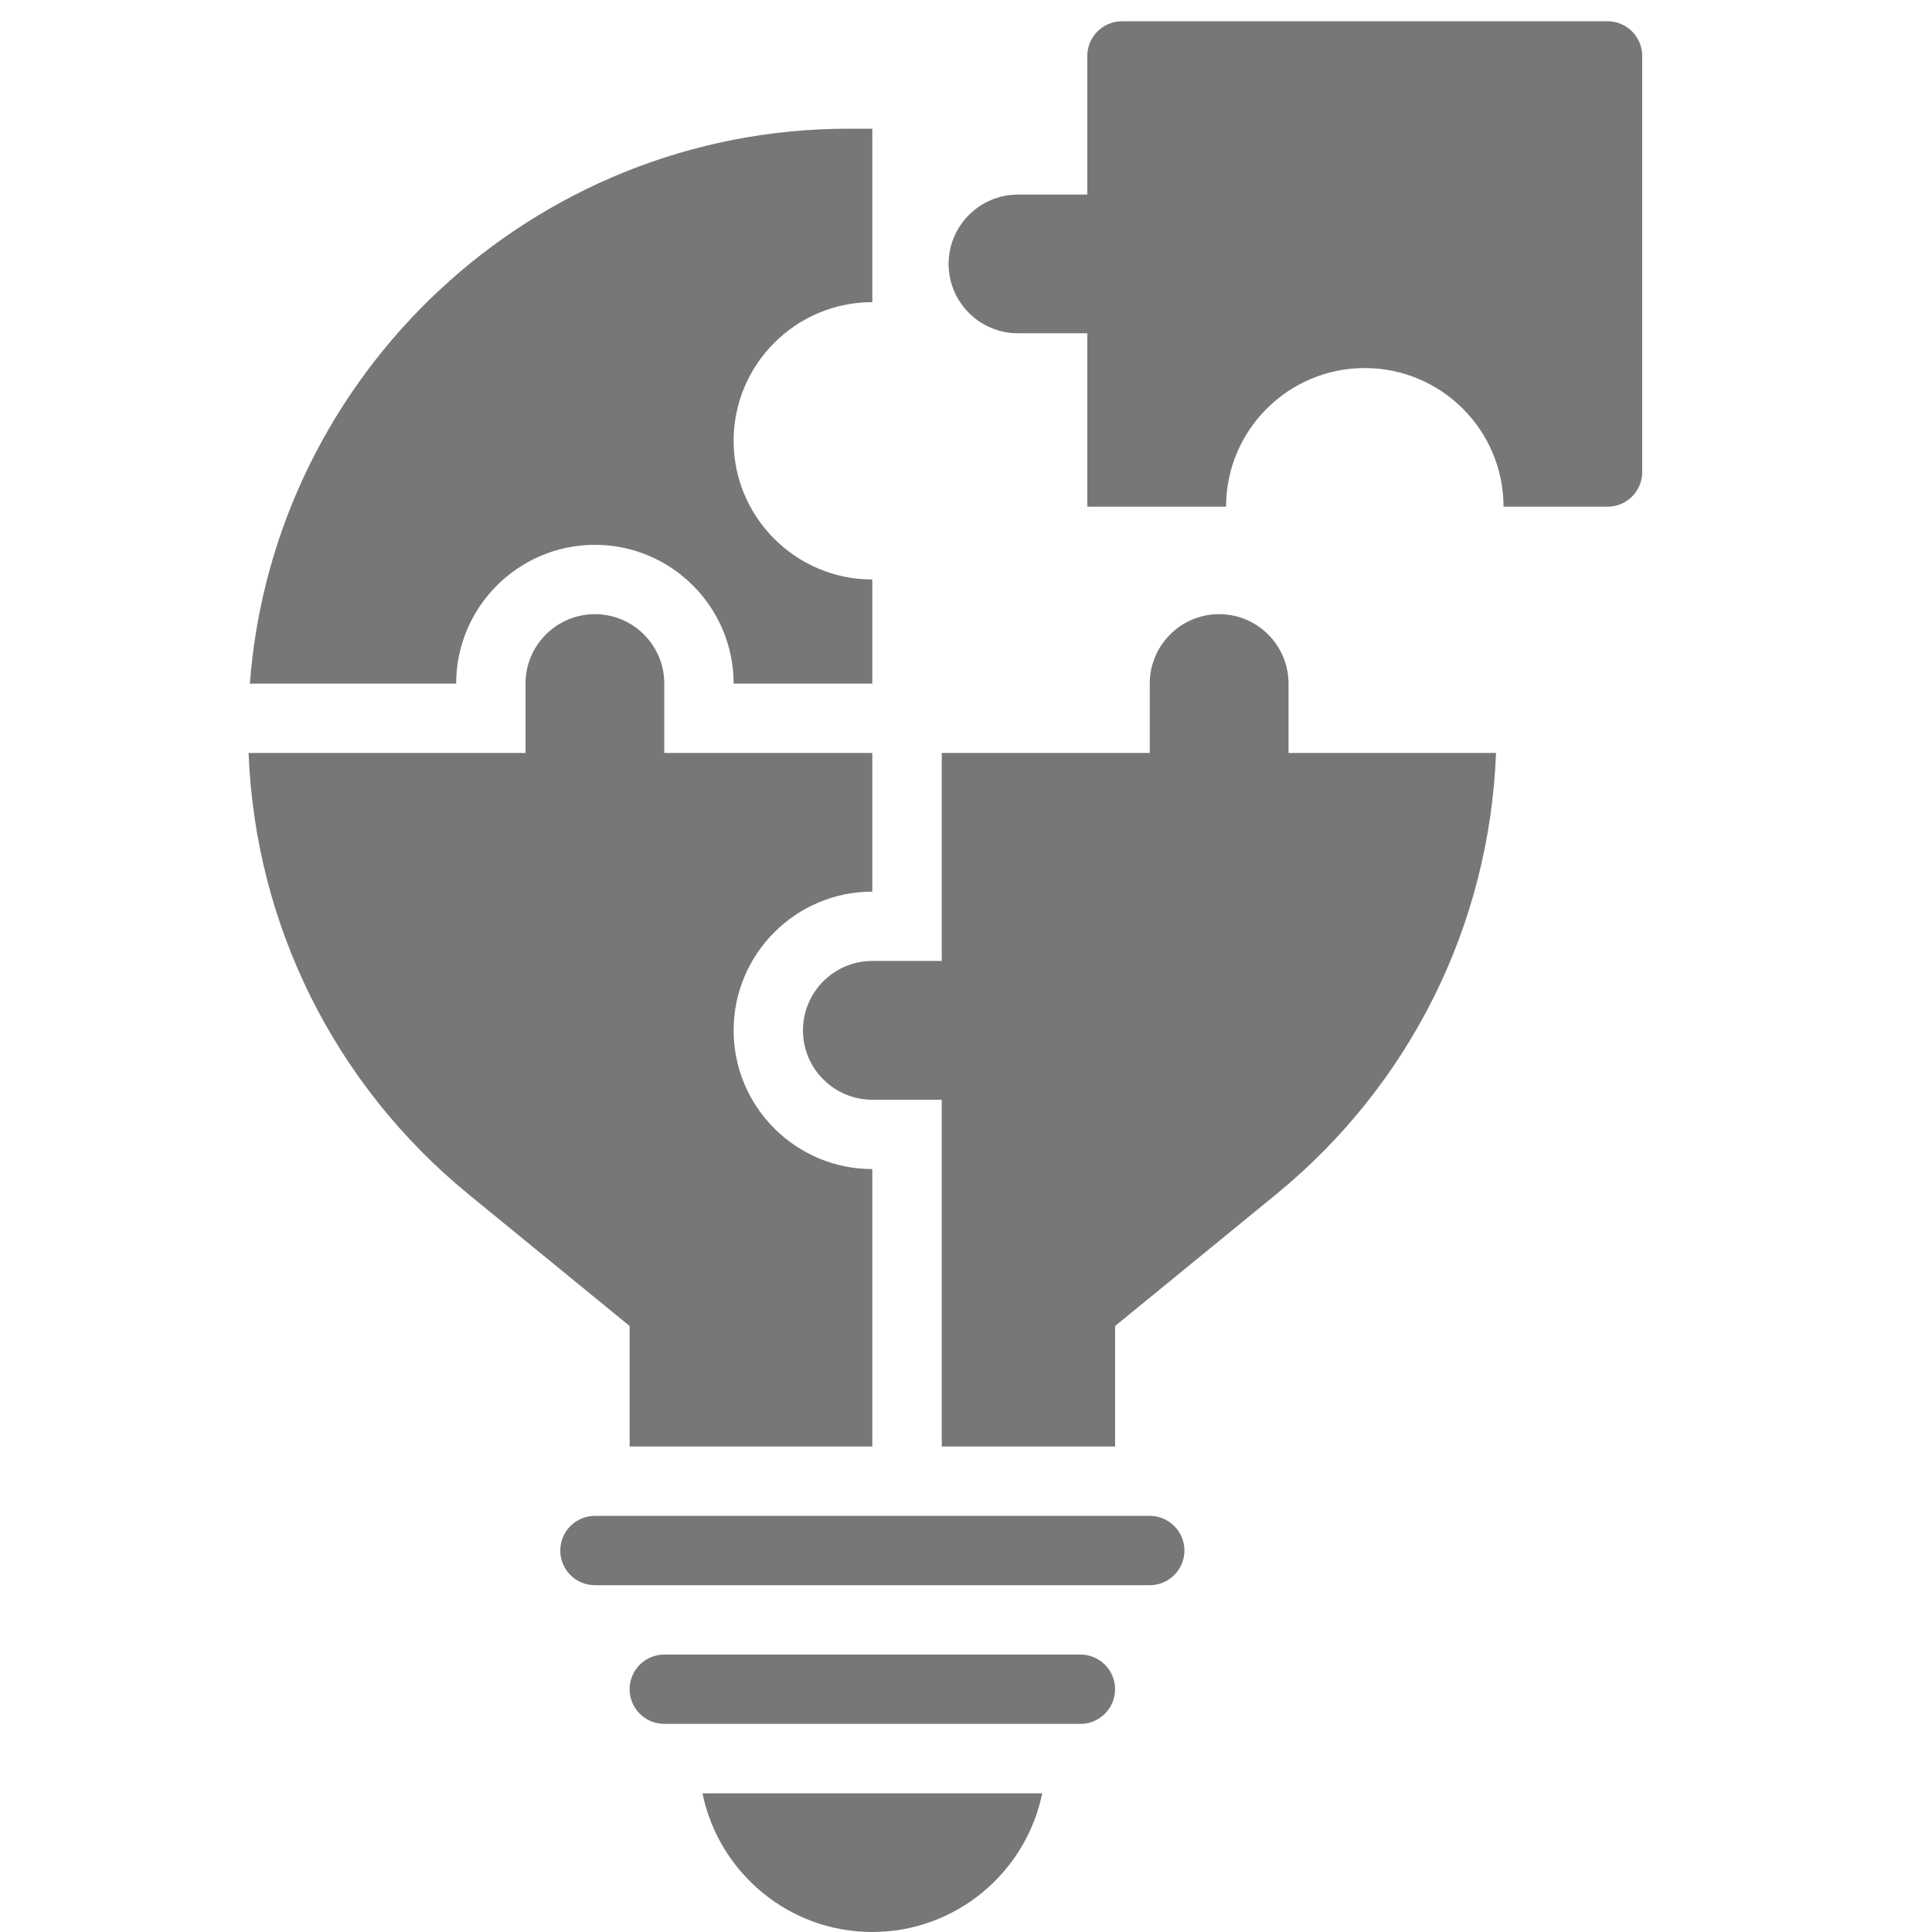 <svg width="18" height="18" viewBox="0 0 18 18" fill="none" xmlns="http://www.w3.org/2000/svg">
<g clip-path="url(#clip0)">
<path d="M14.977 0.198H10.454C10.275 0.198 10.13 0.343 10.13 0.521V1.813H9.484C9.128 1.813 8.838 2.103 8.838 2.459C8.838 2.816 9.128 3.105 9.484 3.105H10.13V4.721H11.423C11.423 4.008 12.002 3.429 12.715 3.429C13.428 3.429 14.008 4.008 14.008 4.721H14.977C15.155 4.721 15.3 4.576 15.3 4.398V0.521C15.3 0.343 15.155 0.198 14.977 0.198Z" fill="#777777"/>
<path d="M8.127 18C8.907 18 9.56 17.444 9.71 16.708H6.545C6.695 17.444 7.347 18 8.127 18Z" fill="#777777"/>
<path d="M5.543 5.076C6.255 5.076 6.835 5.656 6.835 6.369H8.127V5.399C7.415 5.399 6.835 4.82 6.835 4.107C6.835 3.394 7.415 2.815 8.127 2.815V1.199H7.907C4.965 1.199 2.546 3.482 2.328 6.369H4.25C4.25 5.656 4.83 5.076 5.543 5.076Z" fill="#777777"/>
<path d="M5.866 13.477H8.127V10.892C7.415 10.892 6.835 10.312 6.835 9.6C6.835 8.887 7.415 8.307 8.127 8.307V7.015H6.189V6.369C6.189 6.012 5.899 5.722 5.543 5.722C5.186 5.722 4.896 6.012 4.896 6.369V7.015H2.316C2.378 8.617 3.117 10.105 4.364 11.126L5.866 12.354V13.477Z" fill="#777777"/>
<path d="M12.005 6.369C12.005 6.012 11.715 5.722 11.358 5.722C11.002 5.722 10.712 6.012 10.712 6.369V7.015H8.774V8.953H8.127C7.771 8.953 7.481 9.243 7.481 9.6C7.481 9.956 7.771 10.246 8.127 10.246H8.774V13.477H10.389V12.354L11.891 11.126C13.138 10.105 13.877 8.617 13.938 7.015H12.005V6.369Z" fill="#777777"/>
<path d="M10.066 15.415H6.189C6.01 15.415 5.866 15.56 5.866 15.738C5.866 15.916 6.01 16.061 6.189 16.061H10.066C10.244 16.061 10.389 15.916 10.389 15.738C10.389 15.56 10.244 15.415 10.066 15.415Z" fill="#777777"/>
<path d="M10.712 14.123H5.543C5.364 14.123 5.22 14.268 5.22 14.446C5.22 14.624 5.364 14.769 5.543 14.769H6.189H10.066H10.712C10.89 14.769 11.035 14.624 11.035 14.446C11.035 14.268 10.89 14.123 10.712 14.123Z" fill="#777777"/>
</g>
<defs>
<clipPath id="clip0">
<rect width="18" height="18" fill="white"/>
</clipPath>
</defs>
</svg>
